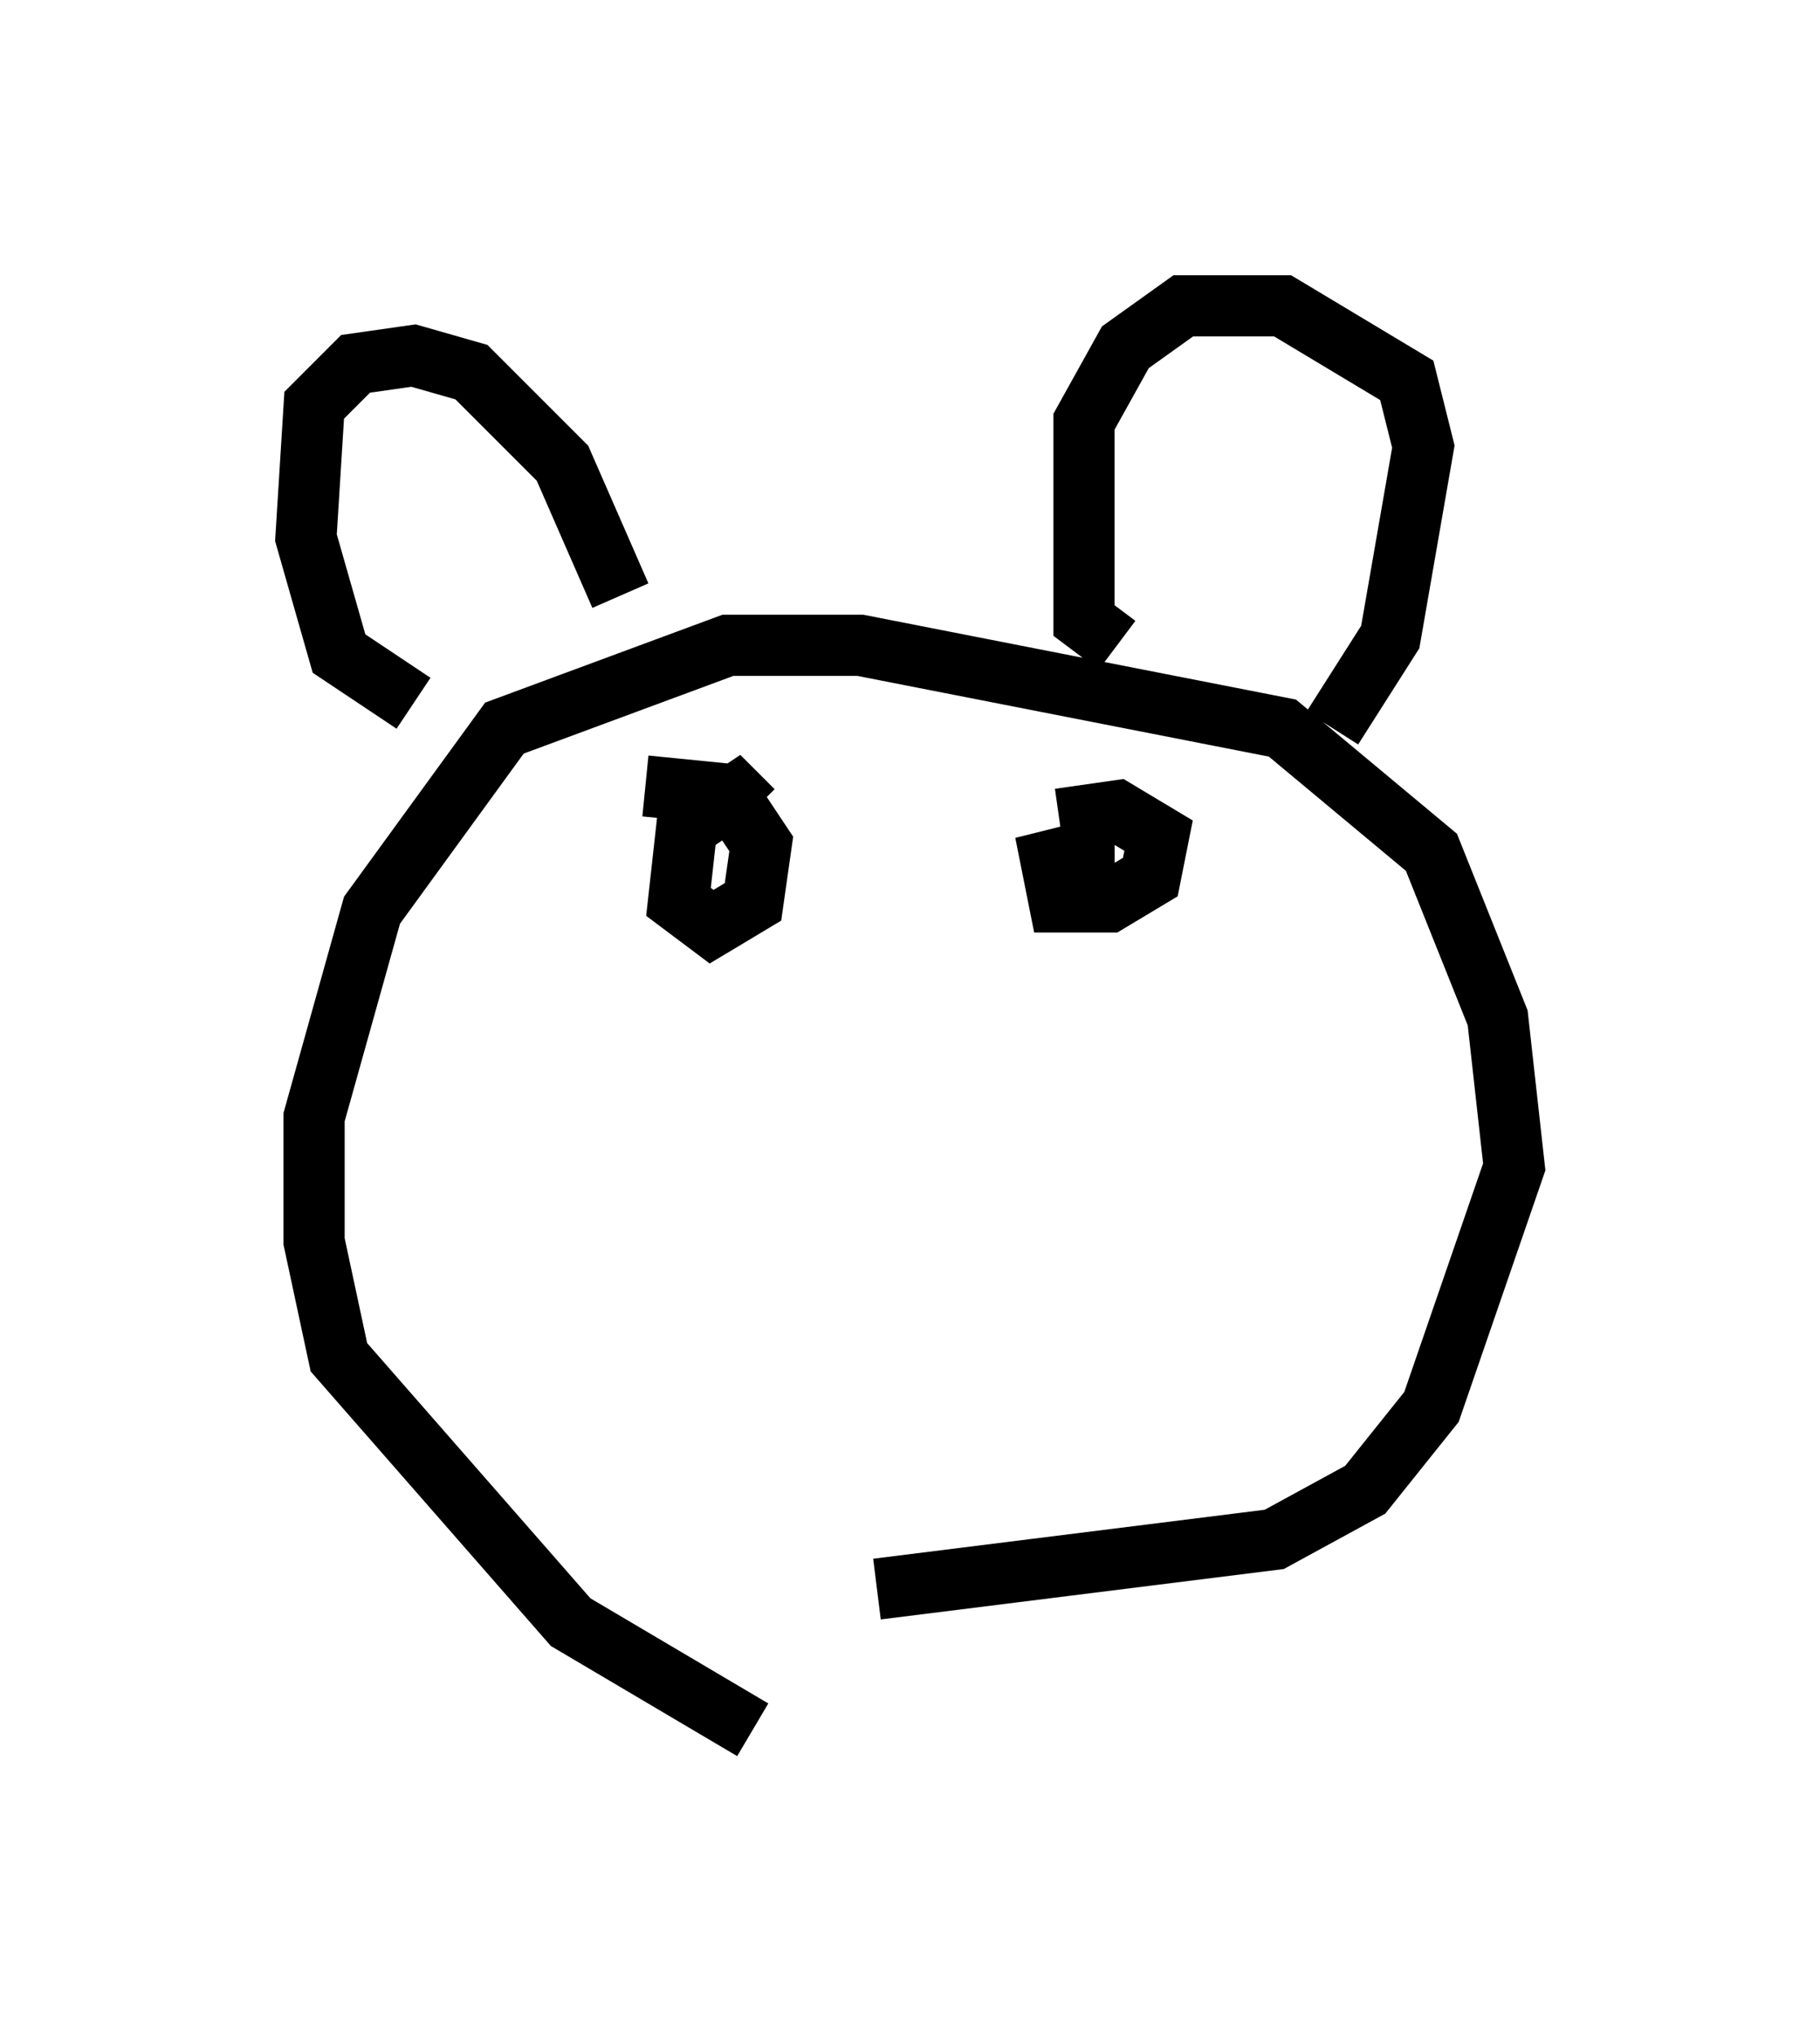 <?xml version="1.0" encoding="utf-8" ?>
<svg baseProfile="full" height="33.274" version="1.1" width="29.756" xmlns="http://www.w3.org/2000/svg" xmlns:ev="http://www.w3.org/2001/xml-events" xmlns:xlink="http://www.w3.org/1999/xlink"><defs /><rect fill="white" height="33.274" width="29.756" x="0" y="0" /><path d="M13.119, 28.274 m-0.812, 0.0 l-2.977, -1.759 -3.789, -4.33 l-0.406, -1.894 0.0, -2.03 l0.947, -3.383 2.165, -2.977 l3.654, -1.353 2.165, 0.0 l6.901, 1.353 2.436, 2.03 l1.083, 2.706 0.271, 2.436 l-1.353, 3.924 -1.083, 1.353 l-1.488, 0.812 -6.495, 0.812 m-4.195, -16.238 l-0.947, -2.165 -1.488, -1.488 l-0.947, -0.271 -0.947, 0.135 l-0.677, 0.677 -0.135, 2.165 l0.541, 1.894 1.218, 0.812 m11.502, -0.947 l-0.541, -0.406 0.0, -3.248 l0.677, -1.218 0.947, -0.677 l1.624, 0.0 2.03, 1.218 l0.271, 1.083 -0.541, 3.112 l-0.947, 1.488 m-11.231, 0.947 l1.353, 0.135 0.541, 0.812 l-0.135, 0.947 -0.677, 0.406 l-0.541, -0.406 0.135, -1.218 l0.812, -0.541 0.271, 0.271 m5.007, 0.135 l0.947, -0.135 0.677, 0.406 l-0.135, 0.677 -0.677, 0.406 l-0.812, 0.0 -0.135, -0.677 l0.541, -0.135 0.0, 0.677 l-0.271, 0.0 " fill="none" stroke="black" stroke-width="1" /></svg>